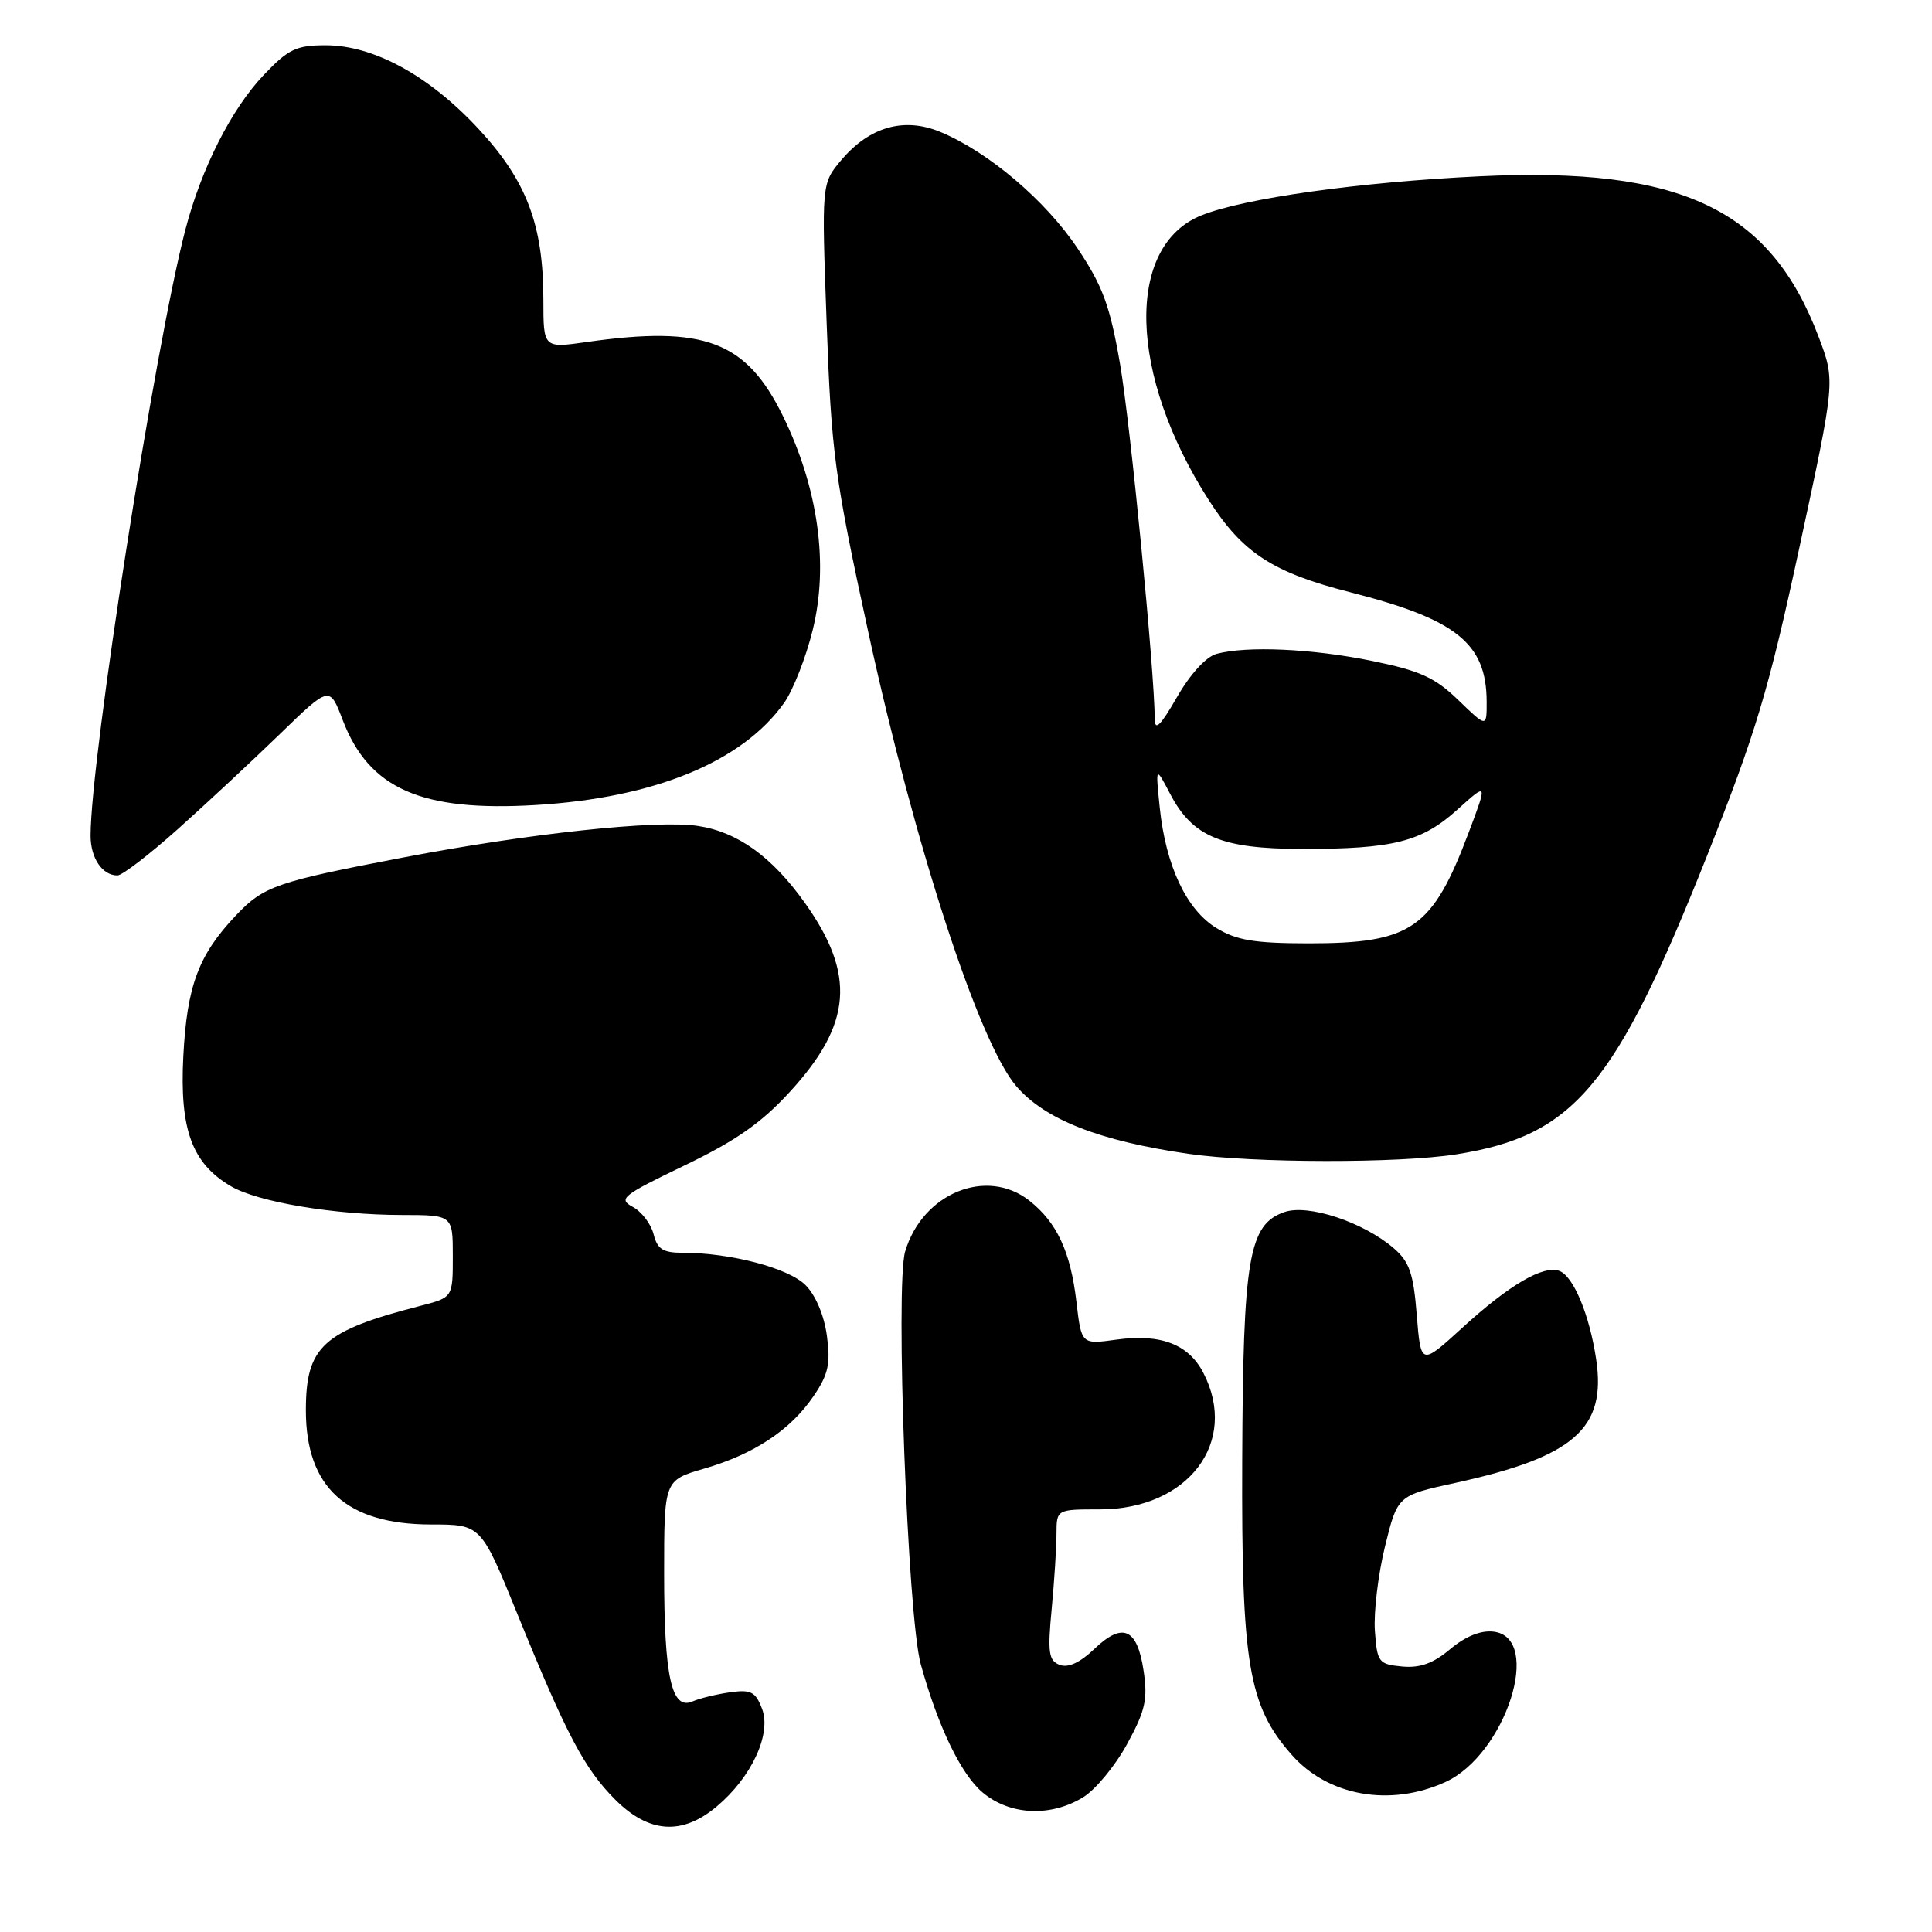 <?xml version="1.0" encoding="UTF-8" standalone="no"?>
<!DOCTYPE svg PUBLIC "-//W3C//DTD SVG 1.1//EN" "http://www.w3.org/Graphics/SVG/1.1/DTD/svg11.dtd" >
<svg xmlns="http://www.w3.org/2000/svg" xmlns:xlink="http://www.w3.org/1999/xlink" version="1.1" viewBox="0 0 256 256">
 <g >
 <path fill="currentColor"
d=" M 94.97 239.37 C 99.59 235.49 102.24 229.77 100.98 226.44 C 100.11 224.16 99.51 223.85 96.73 224.24 C 94.96 224.49 92.72 225.03 91.76 225.45 C 88.99 226.66 88.00 222.22 88.00 208.51 C 88.00 196.14 88.00 196.14 93.31 194.60 C 99.94 192.67 104.76 189.48 107.81 184.98 C 109.76 182.12 110.07 180.70 109.57 177.01 C 109.21 174.31 108.08 171.62 106.73 170.28 C 104.48 168.02 96.79 166.00 90.47 166.00 C 87.84 166.00 87.10 165.52 86.60 163.53 C 86.26 162.17 85.01 160.54 83.83 159.91 C 81.88 158.86 82.47 158.39 90.70 154.43 C 97.54 151.14 100.91 148.78 104.71 144.62 C 112.90 135.67 113.41 129.14 106.66 119.65 C 102.29 113.51 97.73 110.23 92.46 109.44 C 87.00 108.62 70.11 110.43 53.50 113.61 C 36.64 116.83 34.95 117.41 31.29 121.27 C 26.30 126.52 24.77 130.63 24.29 139.97 C 23.79 149.68 25.44 154.16 30.61 157.19 C 34.18 159.28 44.30 160.98 53.25 160.99 C 60.00 161.00 60.00 161.00 60.00 166.46 C 60.00 171.92 60.00 171.92 55.75 173.02 C 42.77 176.36 40.53 178.40 40.53 186.88 C 40.53 197.09 45.91 201.99 57.11 202.00 C 63.73 202.00 63.73 202.00 68.51 213.75 C 75.07 229.90 77.43 234.36 81.53 238.47 C 85.99 242.93 90.39 243.22 94.97 239.37 Z  M 143.50 238.16 C 145.15 237.16 147.78 233.97 149.35 231.09 C 151.77 226.66 152.10 225.17 151.53 221.37 C 150.69 215.75 148.76 214.90 145.00 218.50 C 143.11 220.31 141.53 221.03 140.42 220.61 C 138.96 220.05 138.80 219.00 139.35 213.23 C 139.70 209.53 139.99 205.04 139.99 203.25 C 140.00 200.00 140.00 200.00 145.75 200.00 C 157.44 199.99 164.19 191.08 159.45 181.91 C 157.49 178.11 153.79 176.70 147.92 177.51 C 143.29 178.15 143.29 178.15 142.63 172.49 C 141.85 165.83 140.04 161.97 136.39 159.09 C 130.72 154.63 122.24 158.11 119.94 165.82 C 118.61 170.27 120.27 214.25 122.00 220.50 C 124.29 228.78 127.34 235.11 130.20 237.51 C 133.79 240.53 139.18 240.80 143.50 238.16 Z  M 191.50 236.14 C 199.53 232.49 204.50 216.96 197.89 216.20 C 196.21 216.00 194.17 216.83 192.17 218.51 C 189.90 220.42 188.16 221.04 185.78 220.82 C 182.67 220.52 182.48 220.27 182.18 216.08 C 182.01 213.65 182.61 208.62 183.52 204.91 C 185.18 198.16 185.18 198.16 192.84 196.49 C 208.58 193.04 212.87 189.28 211.50 180.12 C 210.62 174.23 208.50 169.13 206.64 168.41 C 204.51 167.60 199.99 170.24 193.76 175.94 C 188.27 180.95 188.27 180.95 187.73 174.26 C 187.29 168.72 186.76 167.19 184.67 165.39 C 180.63 161.92 173.32 159.50 170.17 160.61 C 165.46 162.26 164.71 166.70 164.60 193.50 C 164.49 220.46 165.41 225.99 171.13 232.49 C 175.95 237.99 184.18 239.46 191.50 236.14 Z  M 193.00 152.95 C 208.57 150.48 214.04 143.97 226.17 113.45 C 232.68 97.06 234.34 91.52 238.44 72.50 C 243.19 50.50 243.19 50.50 241.01 44.72 C 234.59 27.68 222.80 22.08 196.05 23.36 C 180.08 24.13 164.88 26.26 159.21 28.53 C 149.08 32.58 149.52 49.67 160.18 66.28 C 164.66 73.27 168.67 75.87 178.93 78.48 C 192.99 82.06 196.95 85.24 196.99 92.95 C 197.00 96.41 197.00 96.41 193.25 92.78 C 190.14 89.77 188.19 88.88 181.79 87.57 C 173.85 85.95 165.23 85.56 161.20 86.64 C 159.81 87.02 157.72 89.31 155.95 92.38 C 153.80 96.13 153.02 96.91 153.01 95.30 C 152.98 88.86 149.79 56.23 148.41 48.22 C 147.08 40.52 146.12 37.90 142.78 32.91 C 138.54 26.56 130.98 20.14 124.62 17.49 C 119.81 15.48 115.20 16.79 111.46 21.23 C 108.86 24.32 108.86 24.32 109.54 42.91 C 110.16 60.02 110.60 63.27 115.05 83.74 C 121.22 112.09 129.70 138.12 134.65 143.91 C 138.46 148.35 145.65 151.18 157.50 152.89 C 166.09 154.13 185.38 154.16 193.00 152.95 Z  M 23.61 109.82 C 27.40 106.43 33.47 100.77 37.09 97.26 C 43.68 90.87 43.68 90.87 45.41 95.41 C 48.90 104.53 55.83 107.58 71.00 106.67 C 86.72 105.73 98.34 100.95 103.89 93.15 C 105.08 91.48 106.79 87.13 107.69 83.47 C 109.83 74.80 108.42 64.66 103.74 55.12 C 98.87 45.19 93.33 43.10 77.75 45.32 C 72.00 46.14 72.00 46.14 72.00 39.75 C 72.00 29.80 69.79 23.97 63.42 17.09 C 56.88 10.03 49.52 6.00 43.15 6.00 C 39.26 6.00 38.21 6.50 34.95 9.93 C 30.67 14.43 26.67 22.32 24.56 30.45 C 20.55 45.84 12.00 100.48 12.00 110.73 C 12.00 113.70 13.55 116.00 15.56 116.00 C 16.19 116.00 19.81 113.22 23.61 109.82 Z  M 161.18 122.97 C 157.21 120.55 154.47 114.72 153.67 107.00 C 153.11 101.50 153.11 101.50 155.07 105.23 C 158.03 110.88 161.86 112.47 172.50 112.49 C 184.62 112.50 188.38 111.55 193.11 107.28 C 197.11 103.67 197.11 103.67 194.63 110.26 C 189.79 123.11 187.06 125.00 173.35 125.00 C 166.23 124.99 163.85 124.60 161.18 122.97 Z "/>
</g>
</svg>